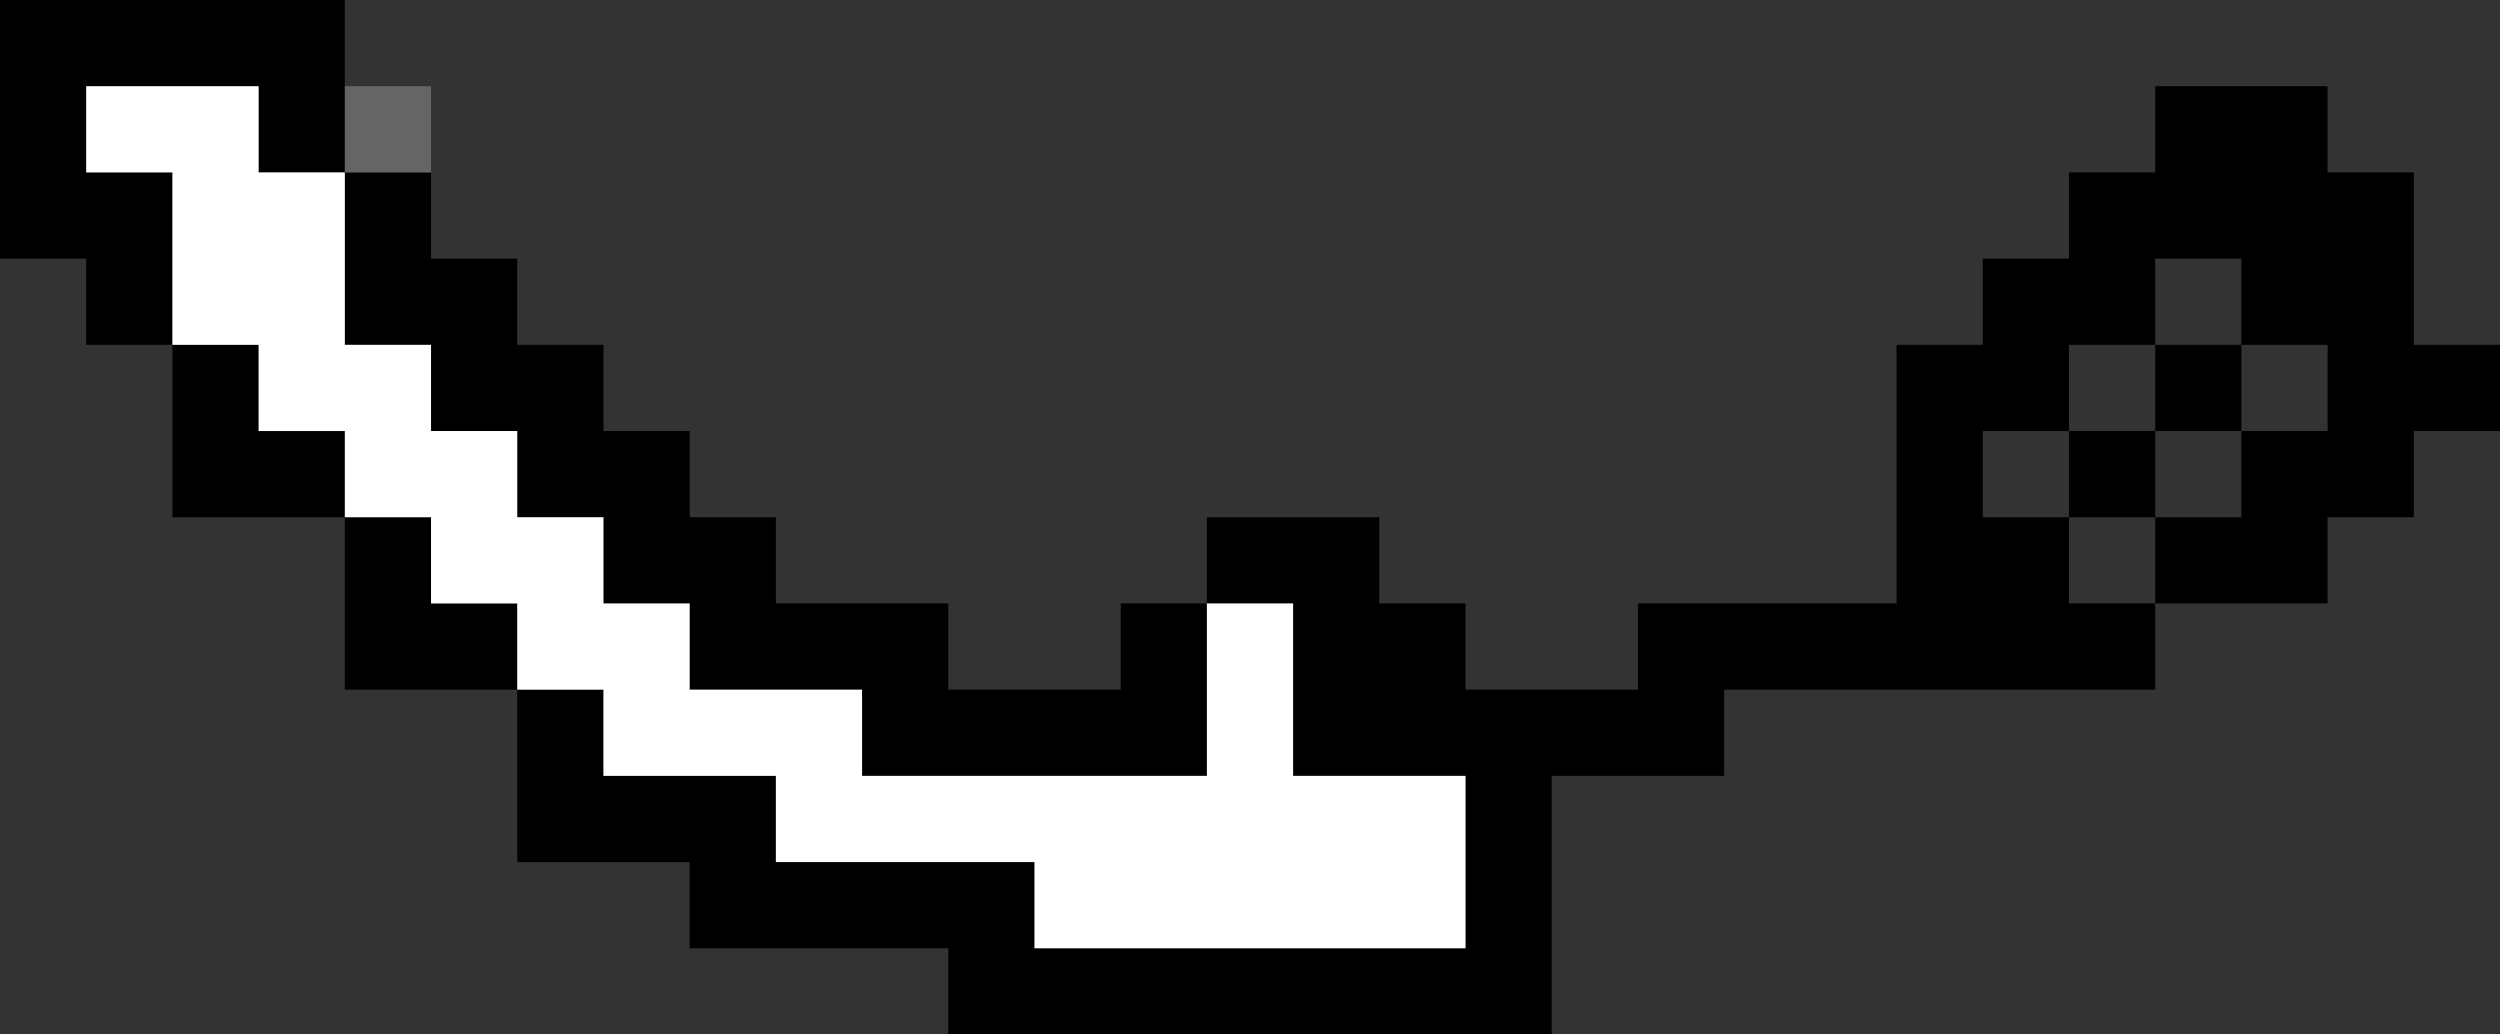 <?xml version="1.0" encoding="UTF-8" standalone="no"?>
<svg xmlns:ffdec="https://www.free-decompiler.com/flash" xmlns:xlink="http://www.w3.org/1999/xlink" ffdec:objectType="shape" height="12.0px" width="29.0px" xmlns="http://www.w3.org/2000/svg">
  <rect width="100%" height="100%" fill="#333333" stroke="none"/>
  <g transform="matrix(1.0, 0.0, 0.0, 1.0, 7.0, -5.75)">
    <path d="M-2.0 7.75 L-2.0 8.75 -1.0 8.75 -1.0 9.75 0.0 9.75 0.0 10.75 1.0 10.75 1.0 11.75 2.0 11.75 2.0 12.75 4.0 12.75 4.0 13.75 6.0 13.75 6.0 12.75 7.0 12.75 7.0 11.75 9.0 11.75 9.0 12.75 10.0 12.75 10.0 13.75 12.0 13.75 12.0 12.75 15.0 12.75 15.0 9.75 16.0 9.75 16.0 8.75 17.0 8.75 17.0 7.75 18.0 7.75 18.0 6.75 20.0 6.75 20.0 7.75 21.0 7.75 21.0 9.75 22.0 9.75 22.0 10.75 21.0 10.75 21.0 11.75 20.0 11.75 20.0 12.75 18.0 12.75 18.0 13.75 13.0 13.75 13.0 14.75 11.0 14.75 11.0 17.75 4.0 17.75 4.0 16.75 1.0 16.75 1.0 15.75 -1.0 15.75 -1.0 13.75 -3.0 13.75 -3.0 11.75 -5.0 11.75 -5.0 9.75 -6.0 9.75 -6.0 8.75 -7.0 8.75 -7.0 5.75 -3.0 5.75 -3.0 6.75 -3.0 7.75 -2.0 7.75 M-3.0 7.75 L-4.0 7.75 -4.0 6.75 -6.0 6.75 -6.0 7.75 -5.0 7.75 -5.0 9.75 -4.0 9.75 -4.0 10.75 -3.0 10.75 -3.0 11.75 -2.0 11.75 -2.0 12.75 -1.0 12.75 -1.0 13.75 0.0 13.75 0.0 14.75 2.0 14.75 2.0 15.75 5.0 15.75 5.0 16.75 10.0 16.75 10.0 14.75 8.0 14.75 8.0 12.75 7.0 12.75 7.0 14.75 3.0 14.75 3.0 13.75 1.0 13.75 1.0 12.75 0.0 12.75 0.0 11.75 -1.0 11.75 -1.0 10.75 -2.0 10.75 -2.0 9.75 -3.0 9.75 -3.0 7.75 M16.0 10.75 L16.0 11.75 17.0 11.75 17.0 10.75 16.0 10.75 M18.0 10.75 L18.0 9.75 19.0 9.75 19.0 10.75 18.0 10.75 18.0 11.75 17.0 11.75 17.0 12.75 18.0 12.75 18.0 11.75 19.0 11.75 19.0 10.75 20.0 10.75 20.0 9.75 19.0 9.75 19.0 8.75 18.0 8.75 18.0 9.75 17.0 9.75 17.0 10.75 18.0 10.75" fill="#000000" fill-rule="evenodd" stroke="none"/>
    <path d="M-3.0 7.75 L-3.0 9.75 -2.0 9.75 -2.0 10.75 -1.0 10.75 -1.0 11.75 0.0 11.75 0.0 12.75 1.0 12.75 1.0 13.75 3.0 13.75 3.0 14.75 7.0 14.75 7.0 12.75 8.0 12.75 8.0 14.75 10.0 14.75 10.0 16.75 5.0 16.75 5.0 15.75 2.0 15.75 2.0 14.75 0.0 14.75 0.0 13.75 -1.0 13.75 -1.0 12.75 -2.0 12.75 -2.0 11.75 -3.0 11.75 -3.0 10.75 -4.0 10.75 -4.0 9.75 -5.0 9.75 -5.0 7.75 -6.0 7.75 -6.0 6.75 -4.0 6.75 -4.0 7.75 -3.0 7.75" fill="#ffffff" fill-rule="evenodd" stroke="none"/>
    <path d="M-3.0 6.75 L-2.0 6.75 -2.0 7.75 -3.0 7.75 -3.0 6.75" fill="#656565" fill-rule="evenodd" stroke="none"/>
  </g>
</svg>
